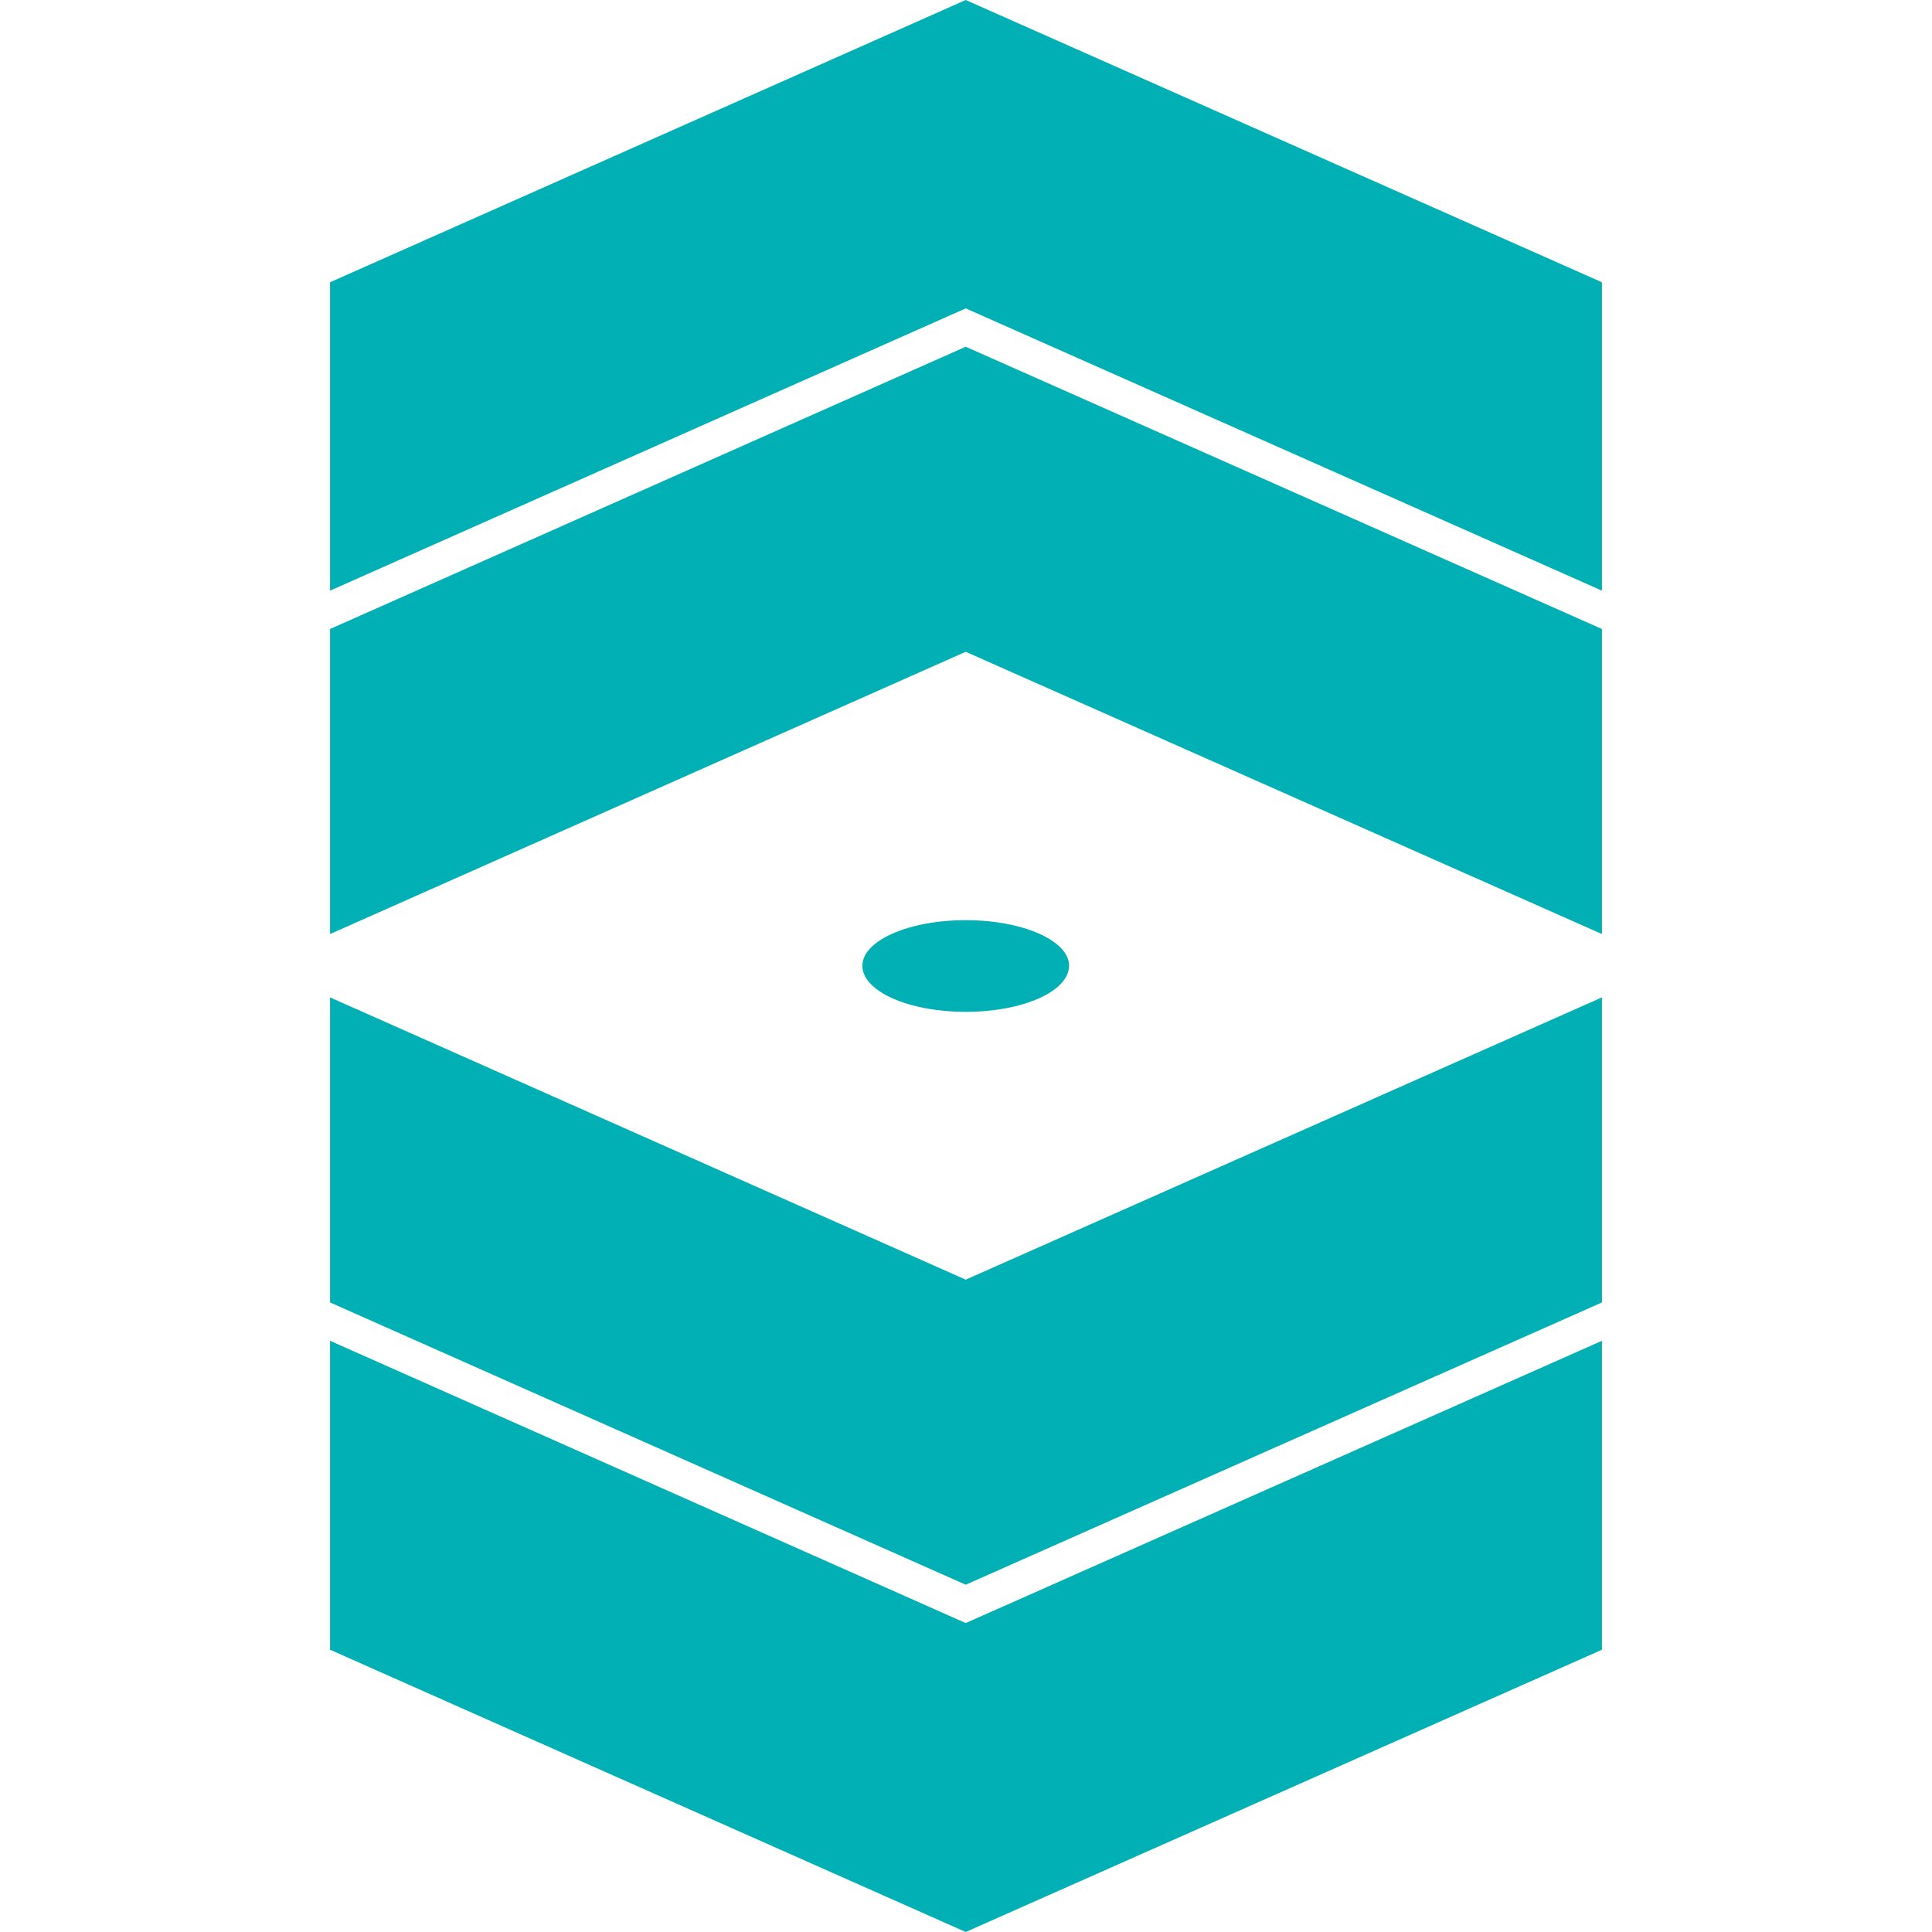 <svg xmlns="http://www.w3.org/2000/svg" width="120.65mm" height="120.65mm" style="fill-rule:evenodd"
     viewBox="0 0 3477 3477">
    <!--by TreedBox.com.br-->
    <defs>
        <style type="text/css">
            <![CDATA[
    .fil0 {fill:none}
    .fil1 {fill:#00B0B5}
   ]]>
        </style>
    </defs>
    <g id="geo">
        <rect class="fil0" transform="matrix(2.64845E-014 1 1 -2.64845E-014 0 0.003)" width="3477"
              height="3477"/>
        <path class="fil1"
              d="M594 1132l1144 -508 1145 508 0 549 -1145 -508 -1144 508 0 -549zm0 663l1144 508 1145 -508 0 549 -1145 508 -1144 -508 0 -549zm1144 -139c103,0 186,37 186,82 0,46 -83,83 -186,83 -103,0 -186,-37 -186,-83 0,-45 83,-82 186,-82zm-1144 -1148l1144 -508 1145 508 0 555 -1145 -508 -1144 508 0 -555zm0 1905l1144 508 1145 -508 0 556 -1145 508 -1144 -508 0 -556z"/>
    </g>
</svg>